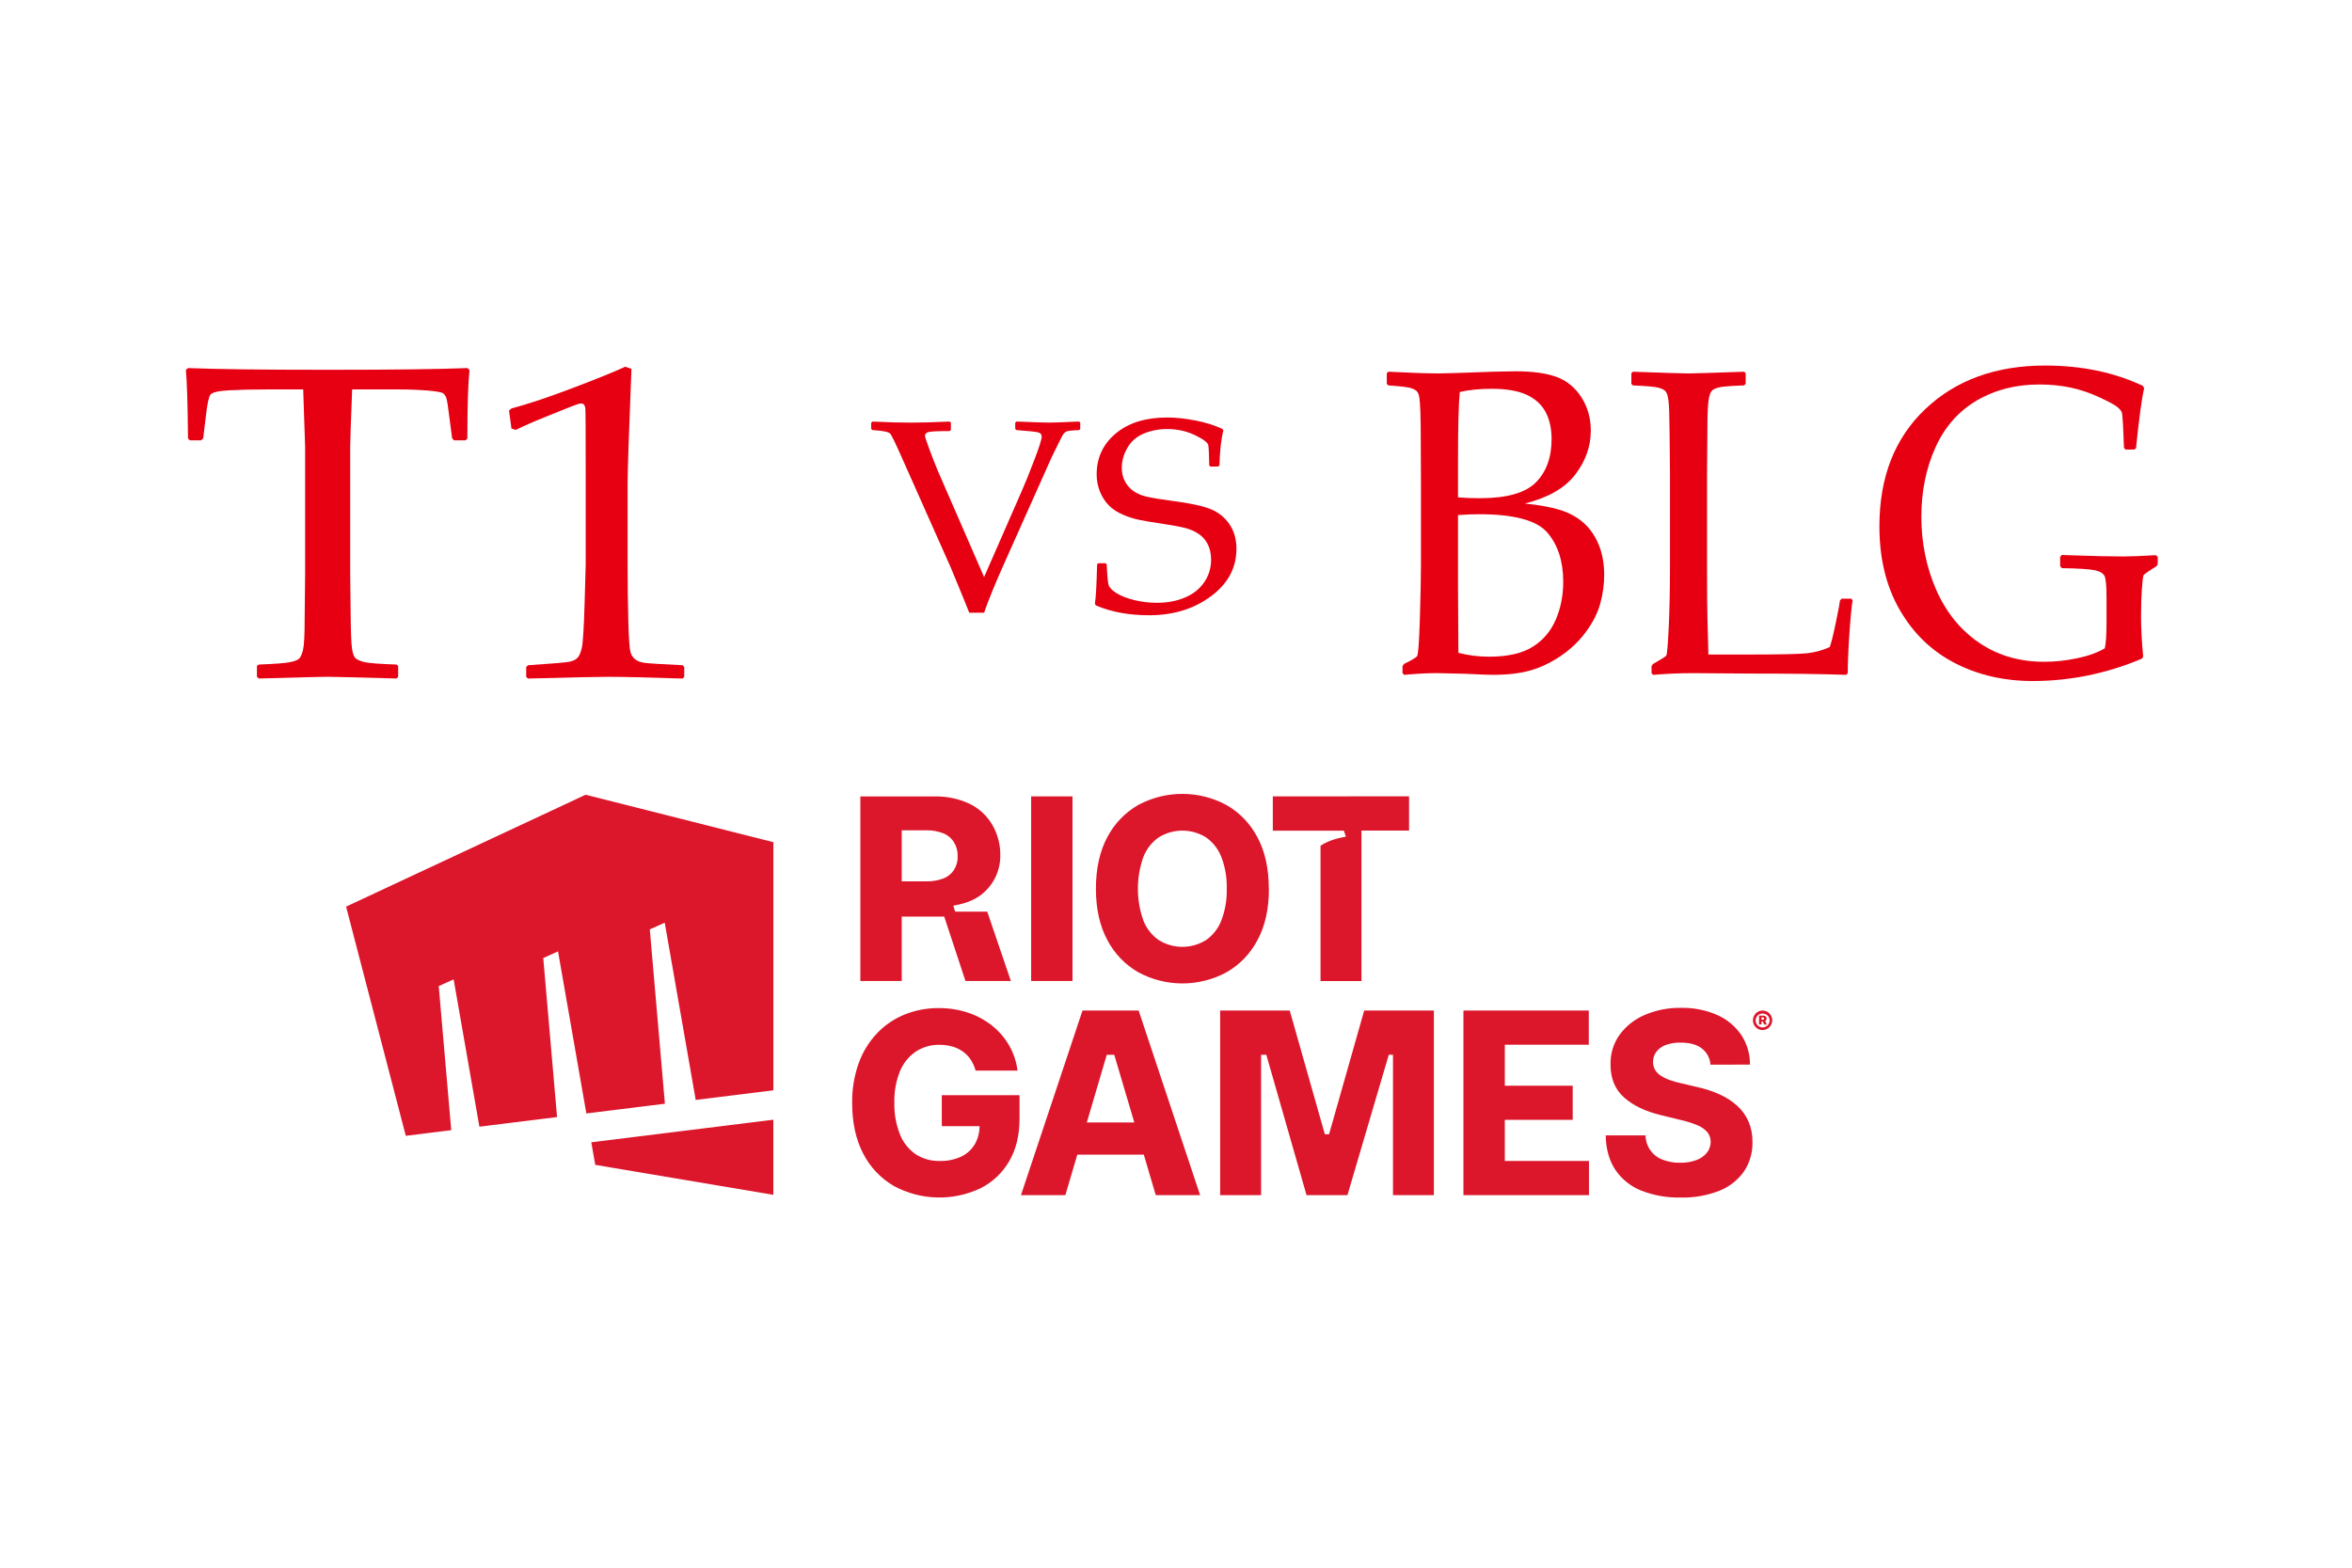 <?xml version="1.0" encoding="UTF-8"?>
<svg xmlns="http://www.w3.org/2000/svg" version="1.1" viewBox="0 0 850.39 566.93">
  <defs>
    <style>
      .cls-1 {
        fill: #e60012;
      }

      .cls-2 {
        fill: #dc162b;
      }
    </style>
  </defs>
  <!-- Generator: Adobe Illustrator 28.6.0, SVG Export Plug-In . SVG Version: 1.2.0 Build 709)  -->
  <g>
    <g id="_图层_1" data-name="图层_1">
      <path class="cls-2" d="M211.76,287.39l-86.63,40.48,21.59,82.88,16.43-2.04-4.52-52.11,5.39-2.42,9.31,53.27,28.08-3.48-4.99-57.52,5.34-2.4,10.24,58.61,28.4-3.52-5.46-63.05,5.4-2.42,11.2,64.1,28.08-3.48v-89.74l-67.86-17.15ZM213.79,413.09l1.43,8.16,64.39,10.83v-27.15l-65.79,8.16h-.04ZM340.52,396.08v11.18h13.65c0,2.27-.58,4.5-1.68,6.47-1.16,1.97-2.87,3.54-4.91,4.52-2.45,1.13-5.12,1.67-7.81,1.59-3.1.09-6.16-.78-8.77-2.48-2.55-1.78-4.51-4.29-5.65-7.2-1.41-3.64-2.09-7.53-1.99-11.44-.1-3.88.59-7.74,2.03-11.34,1.18-2.87,3.16-5.33,5.7-7.08,2.56-1.68,5.56-2.53,8.61-2.46,1.59-.01,3.17.2,4.7.63,1.36.39,2.65,1.02,3.8,1.85,1.09.8,2.04,1.78,2.79,2.91.78,1.21,1.38,2.53,1.75,3.93h15.15c-.4-3.21-1.43-6.3-3.03-9.1-1.6-2.76-3.7-5.19-6.18-7.17-2.61-2.06-5.55-3.64-8.69-4.68-3.41-1.12-6.99-1.68-10.58-1.65-4.2-.04-8.37.75-12.28,2.3-3.76,1.51-7.15,3.8-9.96,6.73-2.94,3.1-5.22,6.78-6.67,10.81-1.67,4.66-2.48,9.59-2.39,14.55,0,7.04,1.33,13.12,3.98,18.22,2.51,4.92,6.38,8.99,11.13,11.74,9.77,5.26,21.43,5.53,31.43.74,4.27-2.18,7.82-5.56,10.24-9.73,2.48-4.24,3.72-9.32,3.72-15.22v-8.64h-28.08ZM529.12,432.2v-66.76h45.32v12.35h-30.36v14.83h24.55v12.35h-24.55v14.87h30.43v12.35h-45.39ZM618.43,385.03c-.13-2.32-1.27-4.47-3.11-5.88-1.83-1.41-4.39-2.11-7.62-2.11-1.87-.06-3.73.24-5.49.88-1.33.49-2.49,1.34-3.36,2.46-.75,1.02-1.16,2.26-1.17,3.54-.04,1.02.2,2.02.69,2.91.52.88,1.24,1.62,2.1,2.17,1.01.66,2.1,1.19,3.25,1.58,1.33.47,2.69.86,4.07,1.16l5.81,1.36c2.85.61,5.63,1.52,8.29,2.73,2.31,1.04,4.44,2.44,6.31,4.14,1.72,1.58,3.09,3.51,4.02,5.65.97,2.32,1.45,4.82,1.41,7.34.1,3.81-.99,7.56-3.11,10.72-2.24,3.14-5.33,5.55-8.9,6.95-4.45,1.73-9.2,2.56-13.97,2.44-4.84.1-9.66-.74-14.18-2.49-3.81-1.49-7.09-4.11-9.4-7.5-2.24-3.34-3.41-7.5-3.51-12.5h14.41c.04,3.95,2.5,7.45,6.18,8.8,2.03.78,4.18,1.16,6.35,1.11,1.99.04,3.97-.28,5.84-.96,1.48-.53,2.79-1.44,3.8-2.65.89-1.13,1.37-2.52,1.38-3.96.01-1.29-.43-2.55-1.24-3.54-1-1.1-2.25-1.95-3.63-2.49-1.96-.8-3.98-1.44-6.04-1.89l-7.08-1.73c-5.64-1.36-10.09-3.5-13.36-6.42-3.26-2.93-4.88-6.89-4.86-11.89-.1-3.84,1.04-7.61,3.26-10.73,2.32-3.17,5.45-5.65,9.06-7.18,4.16-1.78,8.64-2.66,13.16-2.58,4.49-.1,8.96.78,13.09,2.58,3.5,1.54,6.51,4.03,8.69,7.2,2.09,3.18,3.19,6.91,3.16,10.73l-14.3.04ZM518.45,432.2h-14.8v-50.75l-1.52-.02-14.95,50.77h-14.79l-14.54-50.77-1.89.02v50.75h-14.8v-66.76h25.15l12.7,44.74h1.53l12.7-44.74h25.19v66.76ZM417.89,432.2h16.02l-22.22-66.75h-20.3l-22.25,66.75h16.05l4.32-14.64h24.05l4.32,14.64ZM392.95,405.92l7.21-24.47h2.72l7.24,24.47h-17.17ZM637.28,372.5c-1.4,0-2.67-.85-3.22-2.16-.37-.88-.37-1.87,0-2.74.17-.42.43-.8.75-1.12.32-.32.7-.58,1.11-.76.87-.35,1.85-.35,2.72,0,.42.18.79.44,1.11.76.32.32.58.7.75,1.12.37.88.37,1.87,0,2.74-.18.42-.43.8-.75,1.12-.32.32-.7.58-1.11.76-.43.18-.89.27-1.36.27h0ZM637.28,371.54c.45,0,.9-.11,1.29-.34.38-.21.69-.52.92-.88.46-.8.46-1.78,0-2.58-.23-.37-.55-.67-.93-.88-.79-.46-1.77-.46-2.56,0-.36.22-.66.52-.88.88-.47.8-.47,1.79,0,2.58.22.36.52.66.88.88.39.23.83.35,1.28.35ZM636,370.52v-3.25h1.56c.21,0,.42.04.61.13.17.08.31.21.41.37.1.18.15.38.15.58,0,.21-.05.41-.16.58-.1.16-.25.29-.42.36-.19.09-.4.13-.61.12h-1.05v-.64h.88c.11,0,.23-.03.32-.11.08-.09.13-.21.12-.33,0-.12-.04-.24-.12-.33-.09-.07-.2-.11-.32-.11h-.48v2.59h-.88ZM638.1,369.03l.72,1.49h-.97l-.66-1.49h.91ZM372.82,288.01h14.95v66.76h-14.95v-66.76ZM458.79,321.39c0,7.33-1.38,13.52-4.13,18.58-2.56,4.89-6.45,8.93-11.22,11.65-9.95,5.36-21.89,5.36-31.85,0-4.77-2.73-8.66-6.79-11.22-11.68-2.75-5.11-4.13-11.3-4.13-18.58s1.38-13.49,4.13-18.63c2.55-4.87,6.43-8.91,11.18-11.63,9.95-5.34,21.89-5.34,31.85,0,4.77,2.72,8.66,6.77,11.22,11.65,2.75,5.1,4.13,11.31,4.13,18.63M443.54,321.39c.11-3.93-.55-7.84-1.96-11.5-1.11-2.86-3.04-5.33-5.55-7.08-5.23-3.24-11.83-3.24-17.06,0-2.51,1.75-4.45,4.21-5.57,7.08-2.64,7.44-2.64,15.57,0,23.01,1.12,2.87,3.06,5.33,5.57,7.08,5.23,3.24,11.83,3.24,17.06,0,2.51-1.75,4.44-4.21,5.55-7.08,1.4-3.67,2.07-7.58,1.96-11.5M341.4,331.49l7.68,23.27h16.41l-8.54-25.07h-11.6l-.69-2.16c2.21-.43,5.99-1.11,9.34-3.41,4.76-3.27,7.63-8.69,7.67-14.5.1-3.96-.89-7.86-2.86-11.28-1.93-3.31-4.78-5.97-8.21-7.65-4.02-1.88-8.41-2.79-12.84-2.66h-26.69v66.72h14.96v-23.27h15.36ZM341.12,317.68c-2.04.76-4.2,1.11-6.37,1.04h-8.72v-18.46h8.69c2.17-.06,4.33.31,6.36,1.1,1.6.64,2.96,1.79,3.86,3.27.92,1.49,1.38,3.23,1.31,4.99.07,1.73-.38,3.45-1.3,4.91-.91,1.44-2.26,2.54-3.84,3.14M460.2,288.01v12.39h25.7l.7,2.17c-2.18.42-5.85,1.08-9.15,3.27v48.94h14.8v-54.42h17.21v-12.39l-49.26.04Z"/>
      <g>
        <path class="cls-1" d="M168.98,133.09l.78.71c-.52,4.74-.78,13.01-.78,24.81l-.7.63h-4.1l-.7-.71-.96-7.27c-.47-3.9-.83-6.28-1.09-7.15-.26-.87-.68-1.5-1.26-1.9-.58-.4-2.47-.72-5.66-.99-3.2-.26-6.77-.39-10.72-.39h-16.47c-.47,11.91-.7,18.78-.7,20.62v46.07l.17,15.41c.06,5.95.22,9.81.48,11.58.26,1.77.67,2.92,1.22,3.48.55.55,1.61,1.03,3.18,1.42,1.57.39,5.46.7,11.68.91l.61.47v3.95l-.61.63c-14.87-.42-23.18-.63-24.92-.63-1.86,0-10.14.21-24.83.63l-.7-.63v-3.95l.7-.47c5.46-.21,9.07-.47,10.85-.79,1.77-.32,2.96-.72,3.57-1.23.61-.5,1.12-1.57,1.52-3.2.41-1.63.61-5.27.61-10.91l.17-16.67v-46.07c0-.84-.23-7.72-.7-20.62h-12.98c-5.34,0-9.96.11-13.85.32-3.89.21-6.14.75-6.75,1.62-.61.87-1.18,3.7-1.7,8.5l-.87,7.27-.78.71h-4.01l-.7-.63c-.12-12.69-.38-20.97-.78-24.81l.78-.71c10.11.42,26.92.63,50.45.63s40.83-.21,50.53-.63Z"/>
        <path class="cls-1" d="M186.49,155.45l-1.57-.47-.87-6.48.87-.79c5.81-1.53,13.16-3.98,22.04-7.35,8.89-3.37,15.25-5.95,19.08-7.74l2.27.79c-.93,23.07-1.39,36.93-1.39,41.56v29.32c0,7.22.09,14,.26,20.35.17,6.35.44,10.09.78,11.22.35,1.13.94,2.02,1.79,2.65.84.63,2.02,1.04,3.53,1.23s6.01.46,13.51.83l.61.63v3.56l-.61.63c-12.72-.42-21.69-.63-26.92-.63-3.95,0-13.62.21-29.01.63l-.61-.63v-3.56l.7-.63c8.71-.58,13.69-1,14.94-1.26,1.25-.26,2.21-.72,2.88-1.38.67-.66,1.21-1.91,1.61-3.75s.74-7.3,1-16.36c.26-9.06.39-13.7.39-13.91v-31.13c0-15.28-.04-23.57-.13-24.89-.09-1.32-.6-1.98-1.52-1.98-.23,0-.55.05-.96.16-.41.11-1.69.58-3.83,1.42l-8.63,3.48c-3.6,1.42-7,2.92-10.19,4.5Z"/>
      </g>
      <g>
        <path class="cls-1" d="M501.97,139.36l-.56-.54v-3.86l.56-.54c8,.41,14.18.62,18.53.62,1.64,0,8.12-.21,19.44-.62,3.65-.1,6.29-.15,7.93-.15,6.32,0,11.32.69,15.02,2.08,3.7,1.39,6.67,3.84,8.91,7.37,2.25,3.52,3.37,7.52,3.37,11.99,0,5.71-1.87,11-5.61,15.89-3.74,4.89-9.82,8.38-18.25,10.49,5.05.51,9.22,1.26,12.49,2.24,3.27.98,6.11,2.48,8.49,4.51,2.39,2.03,4.27,4.67,5.65,7.91s2.07,6.99,2.07,11.26c0,3.34-.47,6.74-1.4,10.18-.94,3.45-2.66,6.87-5.16,10.26-2.5,3.39-5.53,6.3-9.09,8.72-3.56,2.42-7.19,4.17-10.91,5.25-3.72,1.08-8.34,1.62-13.86,1.62-1.12,0-4.49-.13-10.11-.39-6.22-.15-9.59-.23-10.11-.23-3.18,0-7.09.21-11.72.62l-.56-.62v-2.55l.56-.77c2.71-1.34,4.28-2.26,4.7-2.78.42-.51.76-5.06,1.02-13.65.26-8.59.39-15.14.39-19.67v-28.31l-.07-17.51c0-3.8-.05-6.9-.14-9.29-.09-2.39-.22-4.1-.38-5.13-.16-1.03-.43-1.75-.81-2.16-.37-.41-.9-.76-1.58-1.04-.68-.28-1.84-.53-3.47-.73l-5.33-.46ZM527.16,179.86c2.34.21,4.98.31,7.93.31,9.68,0,16.42-1.9,20.21-5.71,3.79-3.8,5.69-9.02,5.69-15.66,0-3.86-.73-7.13-2.18-9.83-1.45-2.7-3.73-4.77-6.84-6.21-3.11-1.44-7.33-2.16-12.67-2.16-4.35,0-8.19.39-11.51,1.16-.42,4.63-.63,12.7-.63,24.22v13.88ZM527.3,236.09c3.6.93,7.3,1.39,11.09,1.39,6.69,0,11.93-1.18,15.72-3.55,3.79-2.36,6.58-5.64,8.39-9.83,1.8-4.19,2.7-8.75,2.7-13.69,0-7.4-1.91-13.33-5.72-17.78-3.81-4.45-12.06-6.67-24.74-6.67-2.11,0-4.63.1-7.58.31v26.3l.14,23.53Z"/>
        <path class="cls-1" d="M589.83,134.97l.56-.54c11.6.41,18.29.62,20.07.62,1.59,0,8.3-.21,20.14-.62l.56.54v3.86l-.56.54c-3.23.1-5.72.26-7.47.46-1.76.21-3.03.59-3.82,1.16-.8.57-1.32,1.89-1.58,3.97-.26,2.08-.39,4.97-.39,8.68l-.14,17.74v34.09c0,8.54.05,14.5.14,17.89l.35,13.34h14.32c11.42,0,18.54-.15,21.37-.46s5.56-1.05,8.18-2.24c.51-1.28,1.25-4.24,2.21-8.87.96-4.63,1.46-7.3,1.51-8.02l.63-.62h3.44l.49.62c-.37,2.06-.76,6.04-1.16,11.96-.4,5.91-.6,10.7-.6,14.35l-.56.62c-8.89-.31-20.56-.46-35.02-.46l-20.49-.15c-4.68,0-9.45.21-14.32.62l-.56-.62v-2.55l.56-.77c2.9-1.65,4.49-2.65,4.77-3.01.28-.36.57-3.68.88-9.95.3-6.27.46-13.83.46-22.68v-33.09l-.14-15.04c-.05-5.86-.17-9.64-.39-11.34-.21-1.7-.54-2.83-.98-3.39-.44-.57-1.3-1.03-2.56-1.39-1.26-.36-4.37-.64-9.33-.85l-.56-.54v-3.86Z"/>
        <path class="cls-1" d="M780.16,201.38v2.31l-.28.93-3.44,2.24c-.84.57-1.33,1-1.47,1.31-.14.31-.32,1.84-.53,4.59-.21,2.75-.32,6.11-.32,10.07,0,4.47.26,9.33.77,14.58l-.42.77c-12.82,5.4-25.99,8.1-39.51,8.1-10.39,0-19.77-2.16-28.14-6.48-8.38-4.32-15.02-10.72-19.93-19.21-4.91-8.48-7.37-18.56-7.37-30.24,0-17.79,5.53-31.93,16.6-42.42,11.06-10.49,25.51-15.74,43.34-15.74,13.1,0,24.87,2.44,35.3,7.33l.49.85c-.84,3.45-1.82,10.67-2.95,21.67l-.56.54h-3.23l-.56-.62-.35-8.18c-.14-2.67-.29-4.24-.46-4.71-.16-.46-.67-1.07-1.51-1.81-.84-.74-3.01-1.93-6.49-3.55-3.49-1.62-6.98-2.8-10.49-3.55-3.51-.74-7.28-1.12-11.3-1.12-8.56,0-16.14,1.96-22.74,5.86-6.6,3.91-11.57,9.6-14.91,17.09-3.35,7.48-5.02,15.8-5.02,24.95s1.8,18.27,5.4,26.42c3.6,8.15,8.77,14.51,15.51,19.09,6.74,4.58,14.57,6.87,23.51,6.87,3.88,0,7.85-.42,11.9-1.27,4.05-.85,7.38-2.04,10-3.59.42-1.64.63-4.96.63-9.95v-8.56c0-4.06-.23-6.59-.7-7.6-.47-1-1.63-1.71-3.47-2.12-1.85-.41-5.84-.67-11.97-.77l-.63-.69v-3.39l.63-.69,4.28.15c7.34.26,13.33.39,17.97.39,2.67,0,6.57-.15,11.72-.46l.7.62Z"/>
      </g>
      <g>
        <path class="cls-1" d="M350.44,221.56c-.53-1.42-2.75-6.83-6.64-16.23l-18.07-40.62c-2.06-4.64-3.35-7.27-3.88-7.9-.53-.63-2.66-1.05-6.38-1.28l-.48-.43v-2.22l.48-.43c5.42.26,10.03.39,13.82.39,3.54,0,8.24-.13,14.08-.39l.43.39v2.66l-.43.39c-4.29,0-6.85.12-7.68.36-.83.24-1.25.7-1.25,1.38,0,.39.57,2.1,1.7,5.14,1.13,3.04,2.14,5.61,3.03,7.7l16.64,38.21,13.87-31.69c.96-2.16,2.36-5.64,4.2-10.43s2.76-7.68,2.76-8.65c0-.81-.43-1.32-1.3-1.55s-3.46-.5-7.79-.82l-.48-.39v-2.32l.48-.39c6.2.26,10.15.39,11.85.39,1.38,0,4.96-.13,10.74-.39l.43.39v2.32l-.43.39c-2.55.1-4.09.27-4.62.53-.53.26-1,.76-1.41,1.5-.41.74-1.67,3.28-3.8,7.63l-16.58,37.1c-3.72,8.28-6.36,14.7-7.92,19.27h-5.37Z"/>
        <path class="cls-1" d="M396.68,204.07l.43-.39h2.6l.43.39c.18,4.12.42,6.64.72,7.56.3.92,1.26,1.88,2.87,2.9,1.61,1.01,3.76,1.84,6.43,2.49,2.67.64,5.38.97,8.11.97,3.76,0,7.13-.63,10.12-1.88,2.99-1.26,5.32-3.1,6.99-5.53s2.5-5.16,2.5-8.19c0-2.13-.4-3.98-1.2-5.56-.8-1.58-1.91-2.84-3.35-3.79-1.43-.95-3.07-1.66-4.92-2.13s-4.59-.97-8.24-1.52c-3.54-.52-6.32-.98-8.32-1.4s-4-1.06-5.98-1.93c-1.99-.87-3.64-1.97-4.97-3.31s-2.39-2.98-3.19-4.93-1.2-4.03-1.2-6.26c0-6.02,2.3-10.96,6.91-14.81,4.6-3.85,10.79-5.77,18.55-5.77,3.08,0,6.44.35,10.07,1.04s6.94,1.71,9.91,3.07l.37.58c-.78,2.96-1.26,7.18-1.43,12.66l-.48.39h-2.76l-.43-.34c-.07-3.86-.18-6.3-.32-7.29-.14-1-1.75-2.24-4.84-3.72s-6.43-2.22-10.05-2.22c-3.01,0-5.83.55-8.45,1.64s-4.61,2.82-5.95,5.17-2.02,4.75-2.02,7.2c0,1.9.41,3.58,1.22,5.05.81,1.47,1.87,2.62,3.16,3.48,1.29.85,2.8,1.49,4.52,1.91s4.86.93,9.43,1.55c6.27.81,10.83,1.78,13.69,2.92,2.85,1.14,5.14,2.95,6.86,5.43,1.72,2.48,2.58,5.47,2.58,8.98,0,6.86-3.07,12.58-9.22,17.15-6.15,4.57-13.6,6.86-22.35,6.86-7.33,0-13.77-1.19-19.29-3.57l-.32-.63c.35-2.03.62-6.76.8-14.2Z"/>
      </g>
    </g>
  </g>
</svg>
